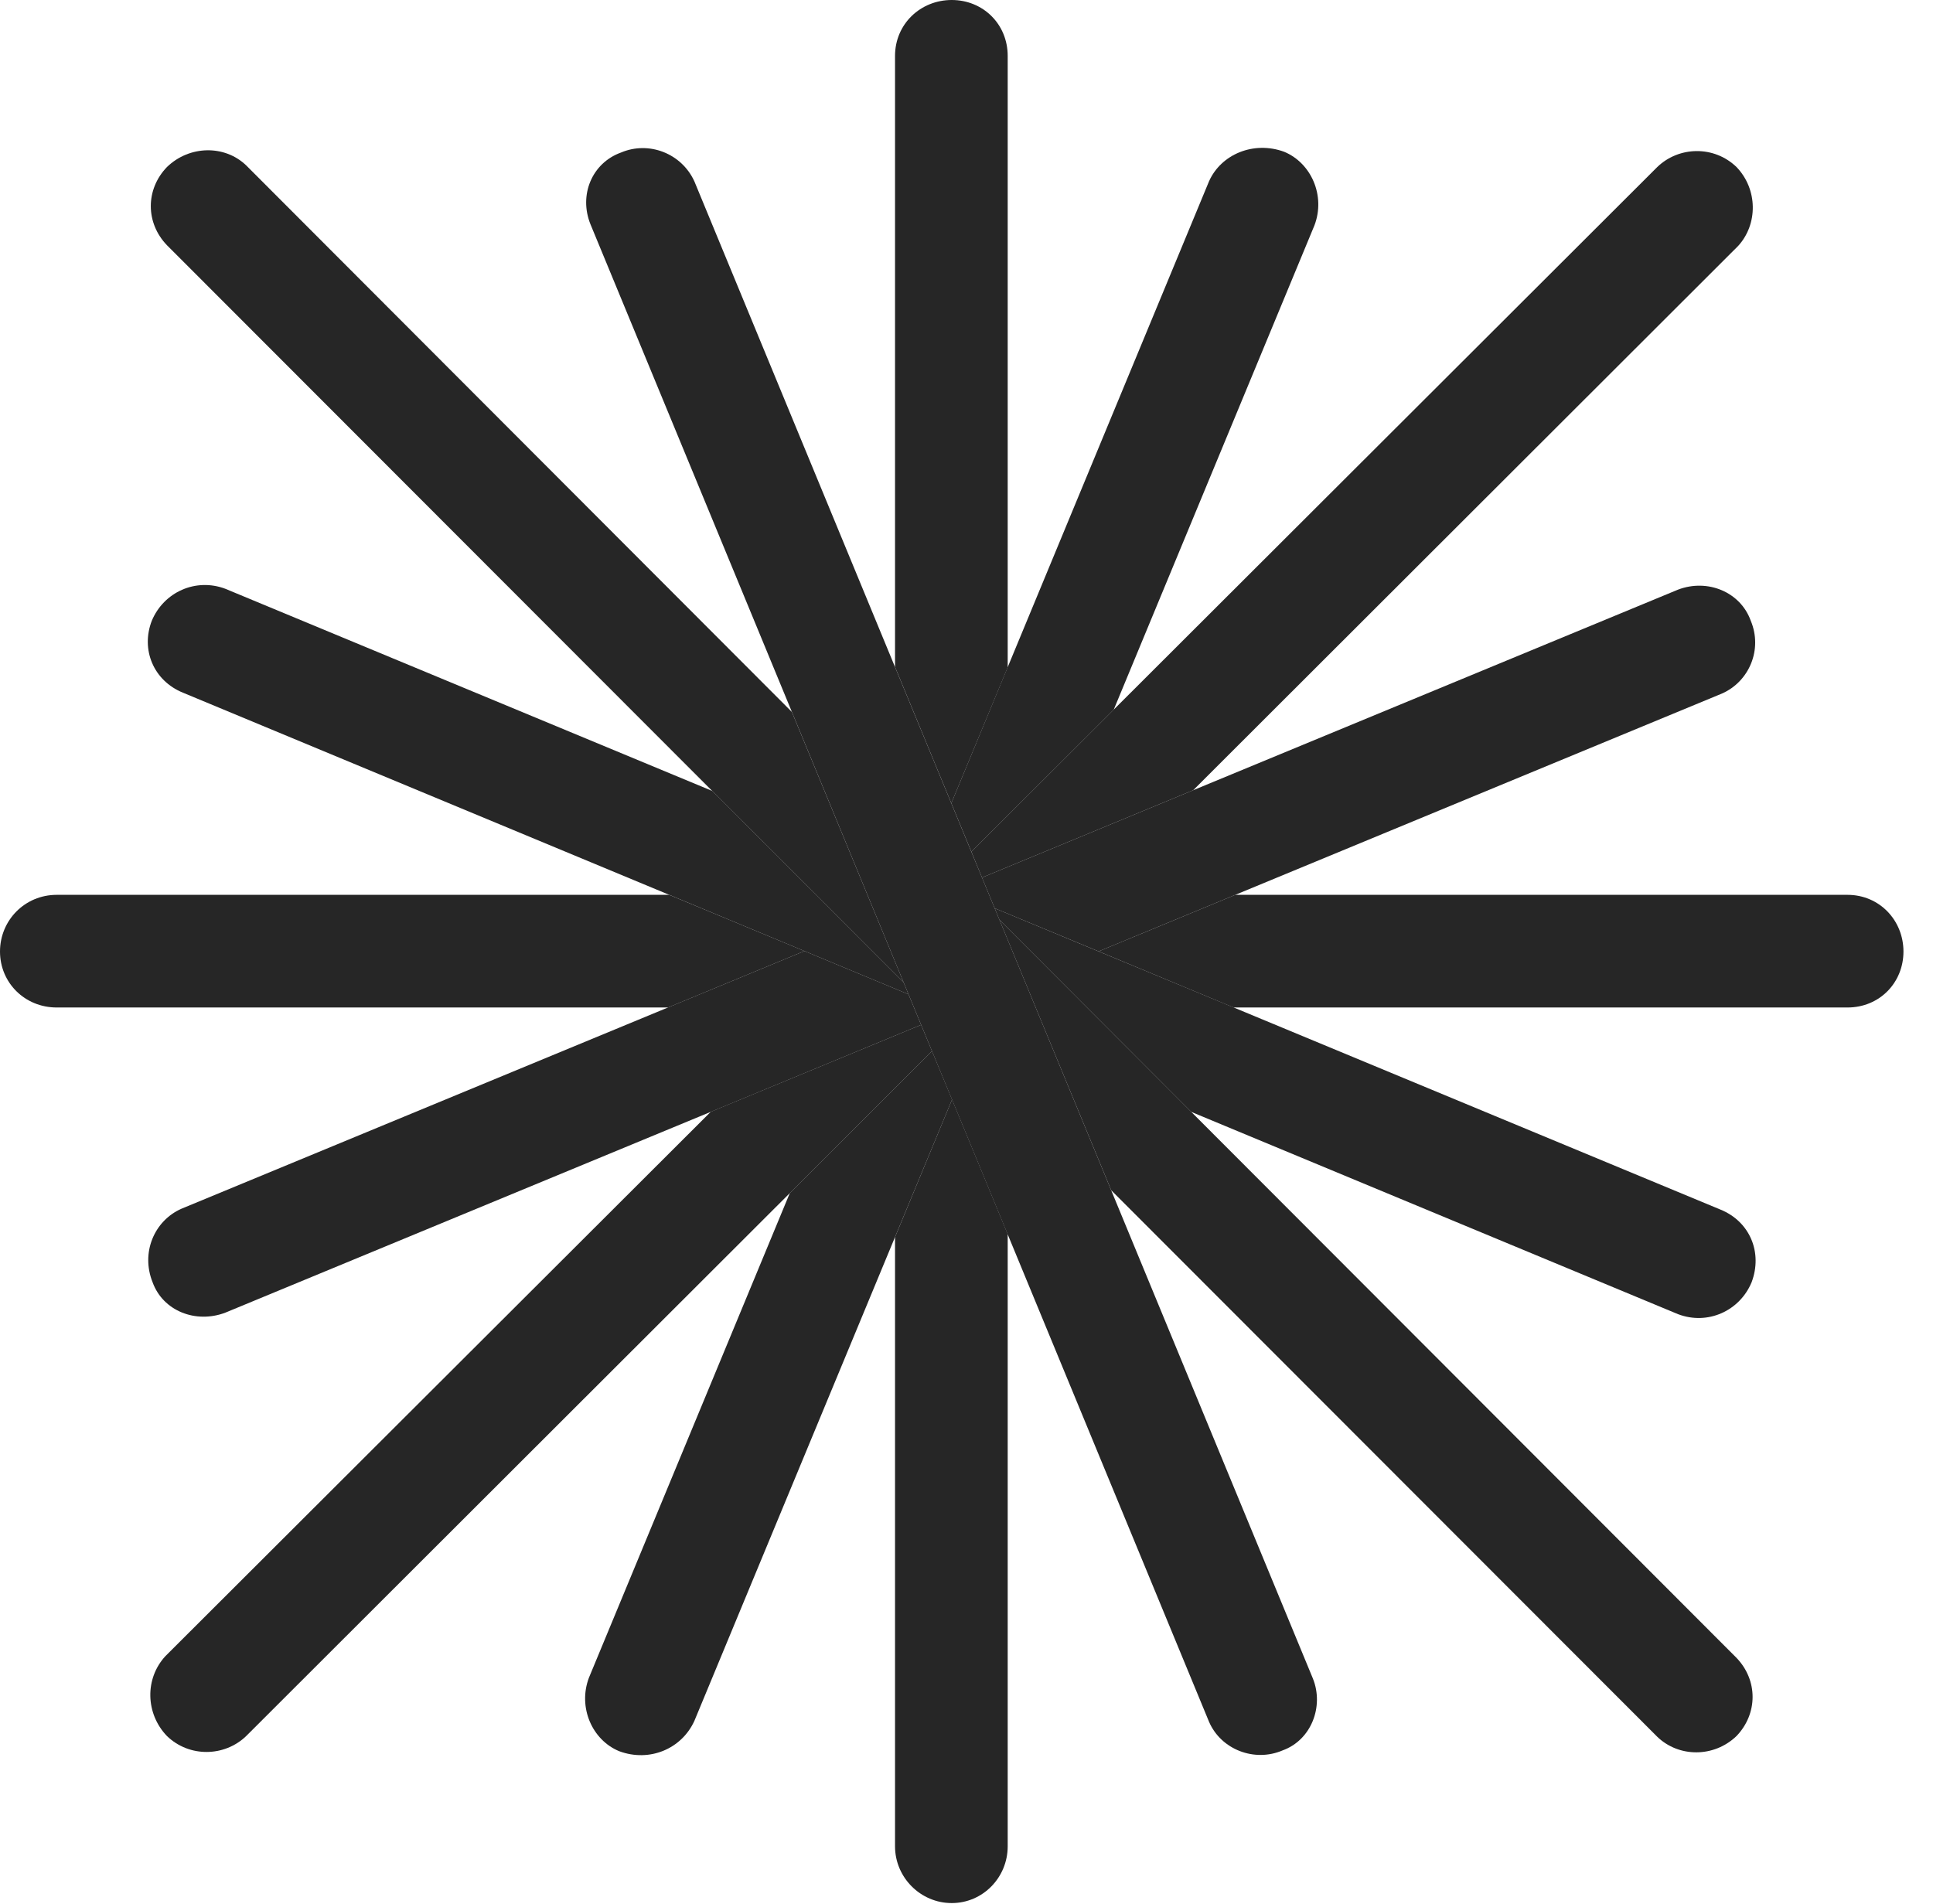 <?xml version="1.0" encoding="UTF-8"?>
<!--Generator: Apple Native CoreSVG 341-->
<!DOCTYPE svg
PUBLIC "-//W3C//DTD SVG 1.1//EN"
       "http://www.w3.org/Graphics/SVG/1.1/DTD/svg11.dtd">
<svg version="1.1" xmlns="http://www.w3.org/2000/svg" xmlns:xlink="http://www.w3.org/1999/xlink" viewBox="0 0 23.623 23.271">
 <g>
  <rect height="23.271" opacity="0" width="23.623" x="0" y="0"/>
  <path d="M9.831 11.625L8.164 12.315L0.693 12.315C0.303 12.315 0 12.012 0 11.631C0 11.25 0.303 10.938 0.693 10.938L8.178 10.938ZM23.262 11.631C23.262 12.012 22.969 12.315 22.578 12.315L15.076 12.315L13.426 11.629L15.097 10.938L22.578 10.938C22.969 10.938 23.262 11.25 23.262 11.631Z" fill="black" fill-opacity="0.85"/>
  <path d="M12.315 15.086L12.315 22.568C12.315 22.949 12.012 23.262 11.631 23.262C11.25 23.262 10.938 22.949 10.938 22.568L10.938 15.122L11.635 13.44ZM12.315 0.684L12.315 8.157L11.626 9.818L10.938 8.152L10.938 0.684C10.938 0.293 11.25 0 11.631 0C12.012 0 12.315 0.293 12.315 0.684Z" fill="black" fill-opacity="0.85"/>
  <path d="M11.635 13.44L8.486 21.035C8.33 21.377 7.939 21.543 7.568 21.406C7.236 21.27 7.061 20.869 7.197 20.508L9.652 14.584L11.39 12.848ZM15.693 1.855C16.025 1.992 16.201 2.393 16.064 2.754L13.611 8.674L11.871 10.411L11.626 9.818L14.775 2.217C14.922 1.885 15.322 1.719 15.693 1.855Z" fill="black" fill-opacity="0.85"/>
  <path d="M11.39 12.848L3.008 21.221C2.744 21.475 2.314 21.484 2.041 21.221C1.777 20.947 1.768 20.518 2.021 20.244L8.686 13.59L11.257 12.527ZM21.221 2.041C21.484 2.314 21.484 2.744 21.24 3.008L14.582 9.659L12.001 10.727L11.871 10.411L20.254 2.041C20.518 1.787 20.947 1.777 21.221 2.041Z" fill="black" fill-opacity="0.85"/>
  <path d="M11.103 12.154L11.257 12.527L2.754 16.045C2.393 16.182 1.992 16.025 1.865 15.674C1.719 15.312 1.885 14.922 2.217 14.775L9.831 11.625ZM21.396 7.588C21.543 7.939 21.377 8.33 21.045 8.477L13.426 11.629L12.156 11.102L12.001 10.727L20.508 7.207C20.869 7.07 21.27 7.236 21.396 7.588Z" fill="black" fill-opacity="0.85"/>
  <path d="M21.025 14.785C21.387 14.932 21.543 15.312 21.406 15.674C21.26 16.025 20.869 16.201 20.508 16.064L14.558 13.591L12.214 11.243L12.156 11.102ZM2.754 7.197L8.704 9.668L11.044 12.011L11.103 12.154L2.236 8.467C1.875 8.32 1.719 7.939 1.855 7.588C2.002 7.236 2.393 7.061 2.754 7.197Z" fill="black" fill-opacity="0.85"/>
  <path d="M21.221 20.264C21.484 20.537 21.484 20.947 21.221 21.221C20.947 21.484 20.518 21.484 20.254 21.23L13.58 14.549L12.214 11.243ZM3.008 2.021L9.677 8.702L11.044 12.011L2.041 2.998C1.777 2.725 1.777 2.314 2.041 2.041C2.314 1.777 2.744 1.768 3.008 2.021Z" fill="black" fill-opacity="0.85"/>
  <path d="M14.775 21.045C14.922 21.387 15.332 21.543 15.674 21.396C16.025 21.27 16.182 20.859 16.045 20.518L8.486 2.217C8.33 1.875 7.93 1.719 7.588 1.865C7.236 1.992 7.07 2.383 7.217 2.744Z" fill="black" fill-opacity="0.85"/>
 </g>
</svg>
